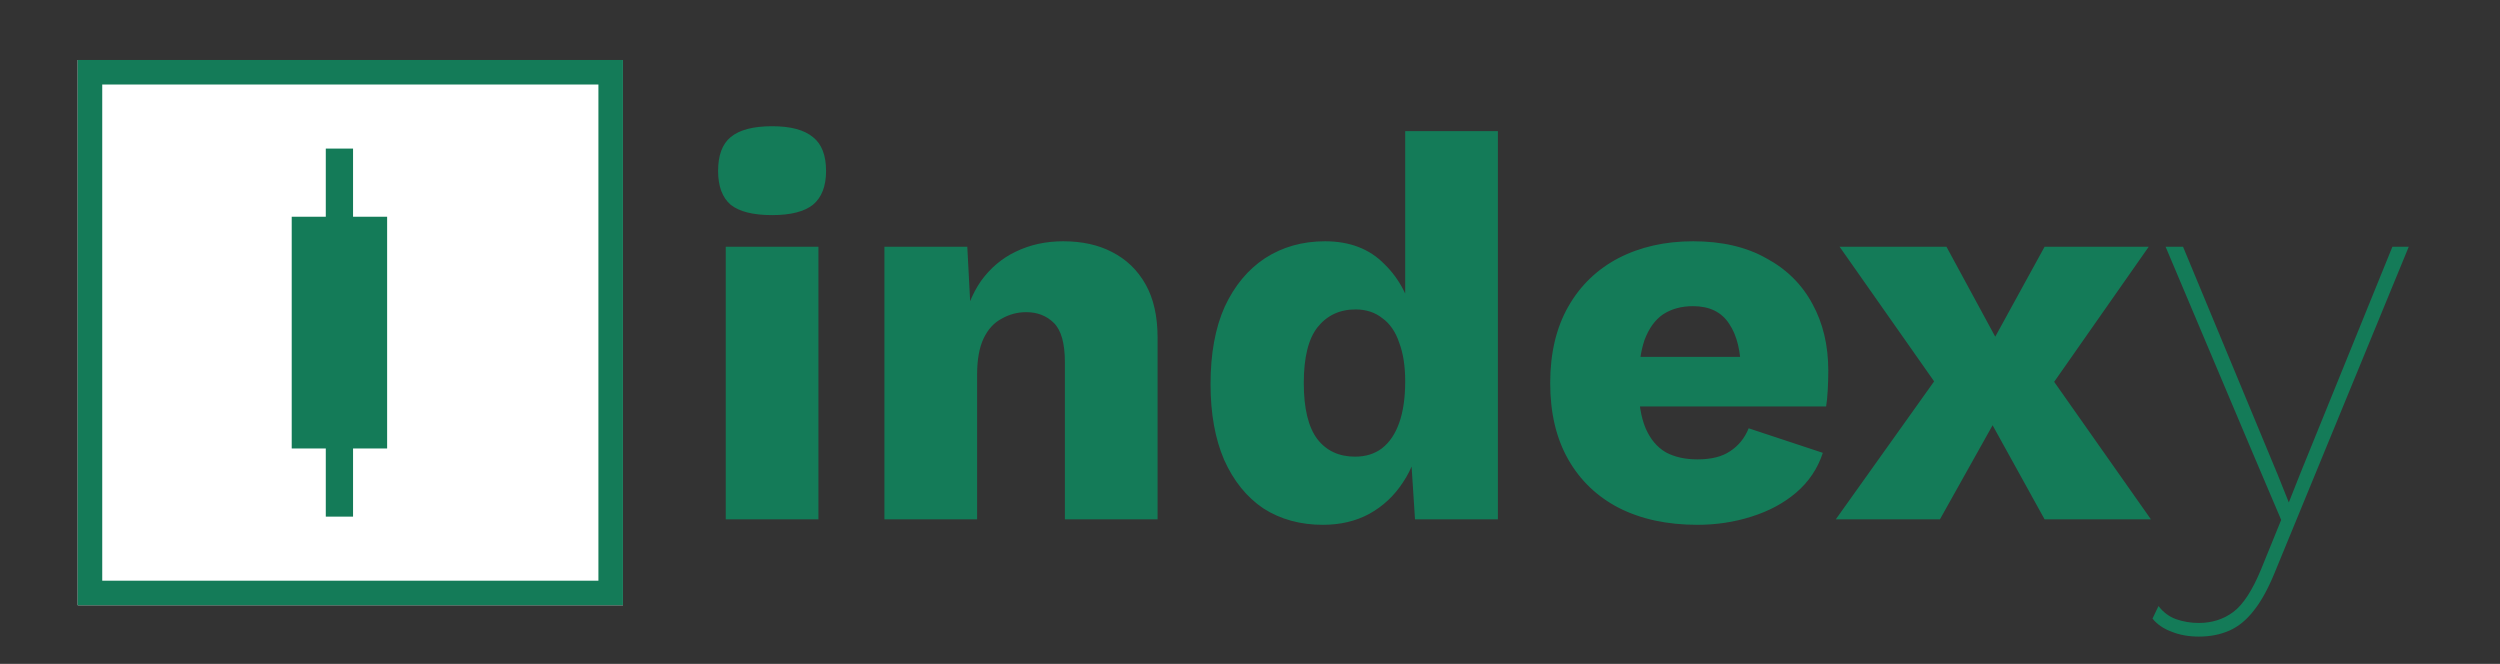 <svg width="1834" height="487" viewBox="0 0 1834 487" fill="none" xmlns="http://www.w3.org/2000/svg">
<rect x="0" y="0" width="1834" height="487" fill="#333333" stroke="none"/>
<path d="M566.4 157.8C552.533 157.8 542.4 155.267 536 150.2C529.867 144.867 526.8 136.6 526.8 125.4C526.8 113.933 529.867 105.667 536 100.6C542.4 95.267 552.533 92.6 566.4 92.6C580 92.6 590 95.267 596.4 100.6C602.8 105.667 606 113.933 606 125.4C606 136.6 602.8 144.867 596.4 150.2C590 155.267 580 157.8 566.4 157.8ZM600.4 181V381H532.4V181H600.4ZM648.806 381V181H709.606L713.206 249.8L705.606 242.2C708.273 227.8 712.94 215.8 719.606 206.2C726.54 196.6 735.073 189.4 745.206 184.6C755.606 179.533 767.206 177 780.006 177C793.873 177 805.873 179.667 816.006 185C826.406 190.333 834.54 198.2 840.406 208.6C846.273 219 849.206 232.067 849.206 247.8V381H781.206V265.8C781.206 251.933 778.54 242.333 773.206 237C767.873 231.667 761.073 229 752.806 229C746.406 229 740.406 230.6 734.806 233.8C729.206 236.733 724.806 241.533 721.606 248.2C718.406 254.867 716.806 263.8 716.806 275V381H648.806ZM970.453 385C953.92 385 939.386 381 926.853 373C914.586 364.733 904.986 352.867 898.053 337.4C891.386 321.933 888.053 303.4 888.053 281.8C888.053 259.4 891.52 240.467 898.453 225C905.653 209.533 915.52 197.667 928.053 189.4C940.853 181.133 955.52 177 972.053 177C990.186 177 1004.72 182.6 1015.65 193.8C1026.85 204.733 1034.05 218.733 1037.25 235.8L1030.85 244.2V96.2H1098.85V381H1038.05L1033.65 313L1041.65 319C1040.05 332.333 1035.92 343.933 1029.25 353.8C1022.85 363.667 1014.59 371.4 1004.45 377C994.586 382.333 983.253 385 970.453 385ZM994.053 335C1001.79 335 1008.32 333 1013.65 329C1019.25 324.733 1023.52 318.467 1026.45 310.2C1029.39 301.933 1030.85 291.8 1030.85 279.8C1030.85 268.6 1029.39 259.133 1026.45 251.4C1023.79 243.4 1019.65 237.4 1014.05 233.4C1008.72 229.133 1002.19 227 994.453 227C982.72 227 973.386 231.4 966.453 240.2C959.786 248.733 956.453 262.333 956.453 281C956.453 299.667 959.786 313.4 966.453 322.2C973.12 330.733 982.32 335 994.053 335ZM1245.23 385C1223.1 385 1203.9 380.867 1187.63 372.6C1171.63 364.333 1159.23 352.467 1150.43 337C1141.63 321.533 1137.23 302.867 1137.23 281C1137.23 259.133 1141.63 240.467 1150.43 225C1159.23 209.533 1171.5 197.667 1187.23 189.4C1203.23 181.133 1221.5 177 1242.03 177C1263.1 177 1280.97 181.133 1295.63 189.4C1310.57 197.4 1321.9 208.6 1329.63 223C1337.37 237.133 1341.23 253.4 1341.23 271.8C1341.23 276.6 1341.1 281.4 1340.83 286.2C1340.57 291 1340.17 295 1339.63 298.2H1181.23V261.8H1309.63L1277.23 274.2C1277.23 258.2 1274.3 245.933 1268.43 237.4C1262.83 228.867 1254.03 224.6 1242.03 224.6C1233.5 224.6 1226.17 226.6 1220.03 230.6C1214.17 234.6 1209.63 240.867 1206.43 249.4C1203.5 257.933 1202.03 268.867 1202.03 282.2C1202.03 295.267 1203.77 305.933 1207.23 314.2C1210.7 322.2 1215.63 328.067 1222.03 331.8C1228.43 335.267 1236.17 337 1245.23 337C1255.37 337 1263.37 335 1269.23 331C1275.37 327 1279.9 321.4 1282.83 314.2L1337.23 332.2C1333.5 343.667 1326.97 353.4 1317.63 361.4C1308.57 369.133 1297.63 375 1284.83 379C1272.3 383 1259.1 385 1245.23 385ZM1427.92 181L1476.72 271L1499.12 269L1577.92 381H1499.92L1449.52 289.8H1425.92L1349.52 181H1427.92ZM1576.32 181L1500.72 289L1475.52 287.4L1423.12 381H1346.72L1427.12 268.2L1450.32 271.4L1499.92 181H1576.32ZM1767.07 181L1668.67 420.2C1663.87 431.933 1658.8 441.133 1653.47 447.8C1648.13 454.733 1642.13 459.667 1635.47 462.6C1628.8 465.533 1621.33 467 1613.07 467C1605.6 467 1598.93 465.8 1593.07 463.4C1587.2 461.267 1582.53 458.067 1579.07 453.8L1583.47 444.6C1586.93 449.133 1591.2 452.333 1596.27 454.2C1601.6 456.067 1607.2 457 1613.07 457C1622.67 457 1631.07 454.333 1638.27 449C1645.47 443.667 1652.27 433.267 1658.67 417.8L1673.47 381.4L1651.87 330.6L1588.67 181H1601.47L1671.07 348.6L1679.07 368.6L1687.47 347.4L1755.07 181H1767.07Z" fill="#147B58"/>
<g clip-path="url(#clip0_402_160)">
<rect x="57" y="44" width="400" height="400" fill="white"/>
<rect x="214" y="159" width="70" height="170" fill="#147B58"/>
<rect x="239" y="109" width="20" height="270" fill="#147B58"/>
</g>
<rect x="66" y="53" width="382" height="382" stroke="#147B58" stroke-width="18"/>
<defs>
<clipPath id="clip0_402_160">
<rect x="57" y="44" width="400" height="400" fill="white"/>
</clipPath>
</defs>
</svg>
